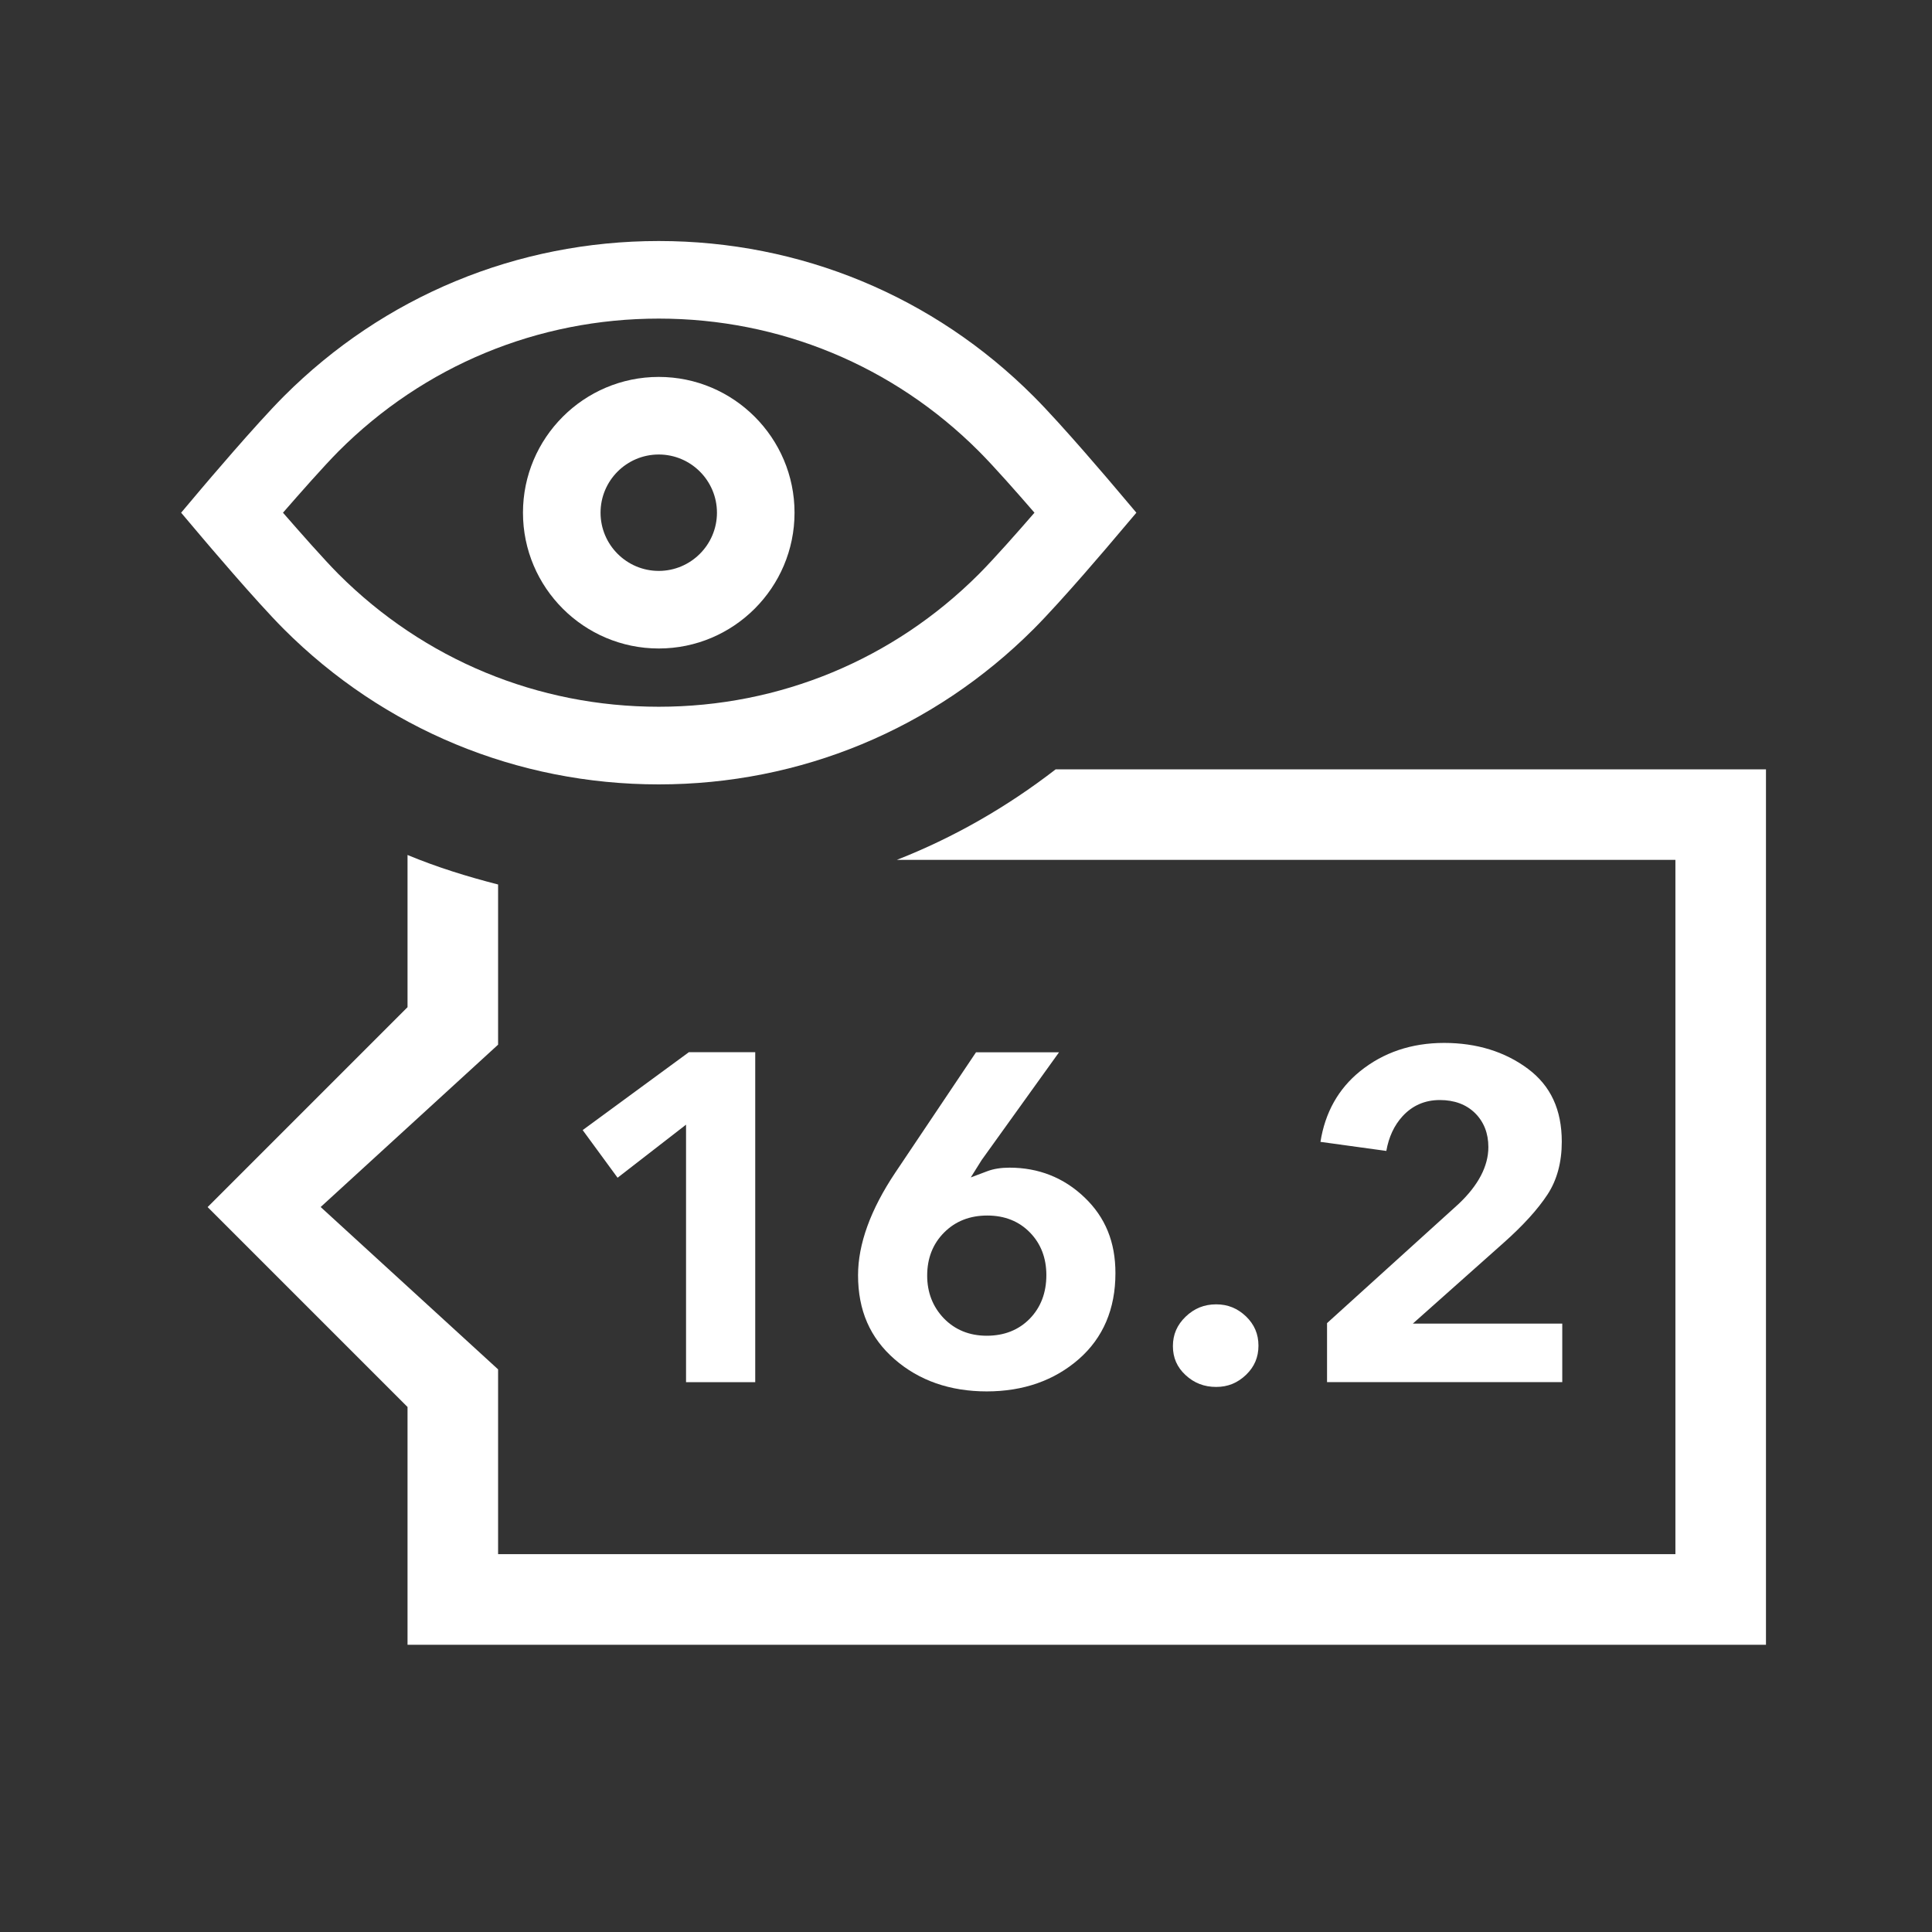 <?xml version="1.0" encoding="utf-8"?>
<!-- Generator: Adobe Illustrator 16.0.0, SVG Export Plug-In . SVG Version: 6.00 Build 0)  -->
<!DOCTYPE svg PUBLIC "-//W3C//DTD SVG 1.1//EN" "http://www.w3.org/Graphics/SVG/1.1/DTD/svg11.dtd">
<svg version="1.1" id="Layer_1" xmlns="http://www.w3.org/2000/svg" xmlns:xlink="http://www.w3.org/1999/xlink" x="0px" y="0px"
	 viewBox="0 0 32 32" enable-background="new 0 0 32 32" xml:space="preserve">
<rect x="0" y="0" width="32" height="32" fill="#333333" stroke="none"/>
<g>
	<g>
		<polygon fill="#FFF" points="12.509,22.893 12.509,17.428 11.409,17.428 9.651,18.718 10.229,19.507 11.363,18.628
			11.363,22.893 		"/>
		<path fill="#FFF" d="M17.962,19.832c-0.341-0.326-0.759-0.492-1.242-0.492c-0.141,0-0.264,0.02-0.365,0.058l-0.276,0.104
			l0.181-0.289l1.281-1.784h-1.375l-1.339,1.996c-0.408,0.61-0.615,1.182-0.615,1.696c0,0.583,0.198,1.038,0.606,1.393
			c0.405,0.353,0.919,0.532,1.526,0.532c0.606,0,1.12-0.181,1.526-0.536c0.401-0.352,0.605-0.829,0.605-1.421
			C18.476,20.573,18.308,20.162,17.962,19.832z M17.055,21.843c-0.184,0.187-0.423,0.281-0.711,0.281s-0.527-0.098-0.713-0.29
			c-0.183-0.192-0.274-0.43-0.274-0.706c0-0.287,0.094-0.527,0.281-0.714c0.187-0.188,0.427-0.281,0.714-0.281
			c0.289,0,0.526,0.095,0.708,0.282c0.181,0.186,0.271,0.423,0.271,0.705C17.331,21.413,17.238,21.655,17.055,21.843z"/>
		<path fill="#FFF" d="M20.639,21.805c-0.141-0.135-0.302-0.201-0.495-0.201c-0.198,0-0.364,0.067-0.507,0.205
			c-0.141,0.136-0.21,0.295-0.21,0.487c0,0.191,0.068,0.349,0.209,0.479c0.143,0.133,0.309,0.197,0.508,0.197
			c0.193,0,0.354-0.066,0.495-0.201c0.138-0.133,0.205-0.291,0.205-0.483S20.776,21.938,20.639,21.805z"/>
		<path fill="#FFF" d="M22.962,19.063c0.04-0.23,0.13-0.423,0.268-0.574c0.164-0.179,0.372-0.269,0.618-0.269
			c0.24,0,0.436,0.072,0.583,0.216c0.146,0.145,0.221,0.334,0.221,0.563c0,0.316-0.166,0.634-0.495,0.944l-2.177,1.972v0.977h3.896
			v-0.969h-2.475l1.508-1.342c0.317-0.282,0.561-0.55,0.723-0.797c0.156-0.238,0.236-0.532,0.236-0.873
			c0-0.531-0.184-0.927-0.56-1.208c-0.381-0.284-0.849-0.429-1.389-0.429c-0.539,0-1.008,0.158-1.394,0.471
			c-0.358,0.29-0.578,0.683-0.654,1.168L22.962,19.063z"/>
	</g>
	<path fill="#FFF" d="M17.486,12.742c-0.809,0.626-1.691,1.131-2.631,1.5H27.75v11.5H8.25v-3.061l-2.939-2.689l2.939-2.689V14.65
		c-0.512-0.131-1.015-0.287-1.5-0.489v2.521l-3.311,3.311l3.311,3.311v3.939h22.5v-14.5H17.486z"/>
	<g>
		<path fill="#FFF" d="M10.911,10.741c-1.24,0-2.249-1.009-2.249-2.249s1.009-2.249,2.249-2.249s2.249,1.009,2.249,2.249
			S12.151,10.741,10.911,10.741z M10.911,7.528c-0.532,0-0.964,0.432-0.964,0.964c0,0.531,0.432,0.964,0.964,0.964
			c0.531,0,0.964-0.433,0.964-0.964C11.875,7.96,11.442,7.528,10.911,7.528z"/>
	</g>
	<g>
		<path fill="#FFF" d="M10.911,12.992L10.911,12.992c-2.346,0-4.553-0.915-6.211-2.573C4.233,9.951,3.387,8.949,3.35,8.906
			L3,8.492l0.35-0.415C3.387,8.034,4.233,7.033,4.7,6.565c1.658-1.66,3.865-2.573,6.211-2.573c2.345,0,4.551,0.913,6.209,2.573
			c0.469,0.468,1.315,1.469,1.351,1.512l0.351,0.415l-0.351,0.414c-0.035,0.043-0.882,1.045-1.351,1.513
			C15.462,12.077,13.256,12.992,10.911,12.992z M4.687,8.492C4.972,8.818,5.36,9.261,5.608,9.51c1.417,1.416,3.3,2.196,5.303,2.196
			c2.001,0,3.885-0.78,5.302-2.197c0.249-0.25,0.638-0.69,0.921-1.017c-0.283-0.327-0.672-0.769-0.921-1.018
			c-1.417-1.418-3.301-2.197-5.302-2.197c-2.003,0-3.886,0.779-5.303,2.197C5.36,7.724,4.972,8.165,4.687,8.492z"/>
	</g>
</g>
</svg>
